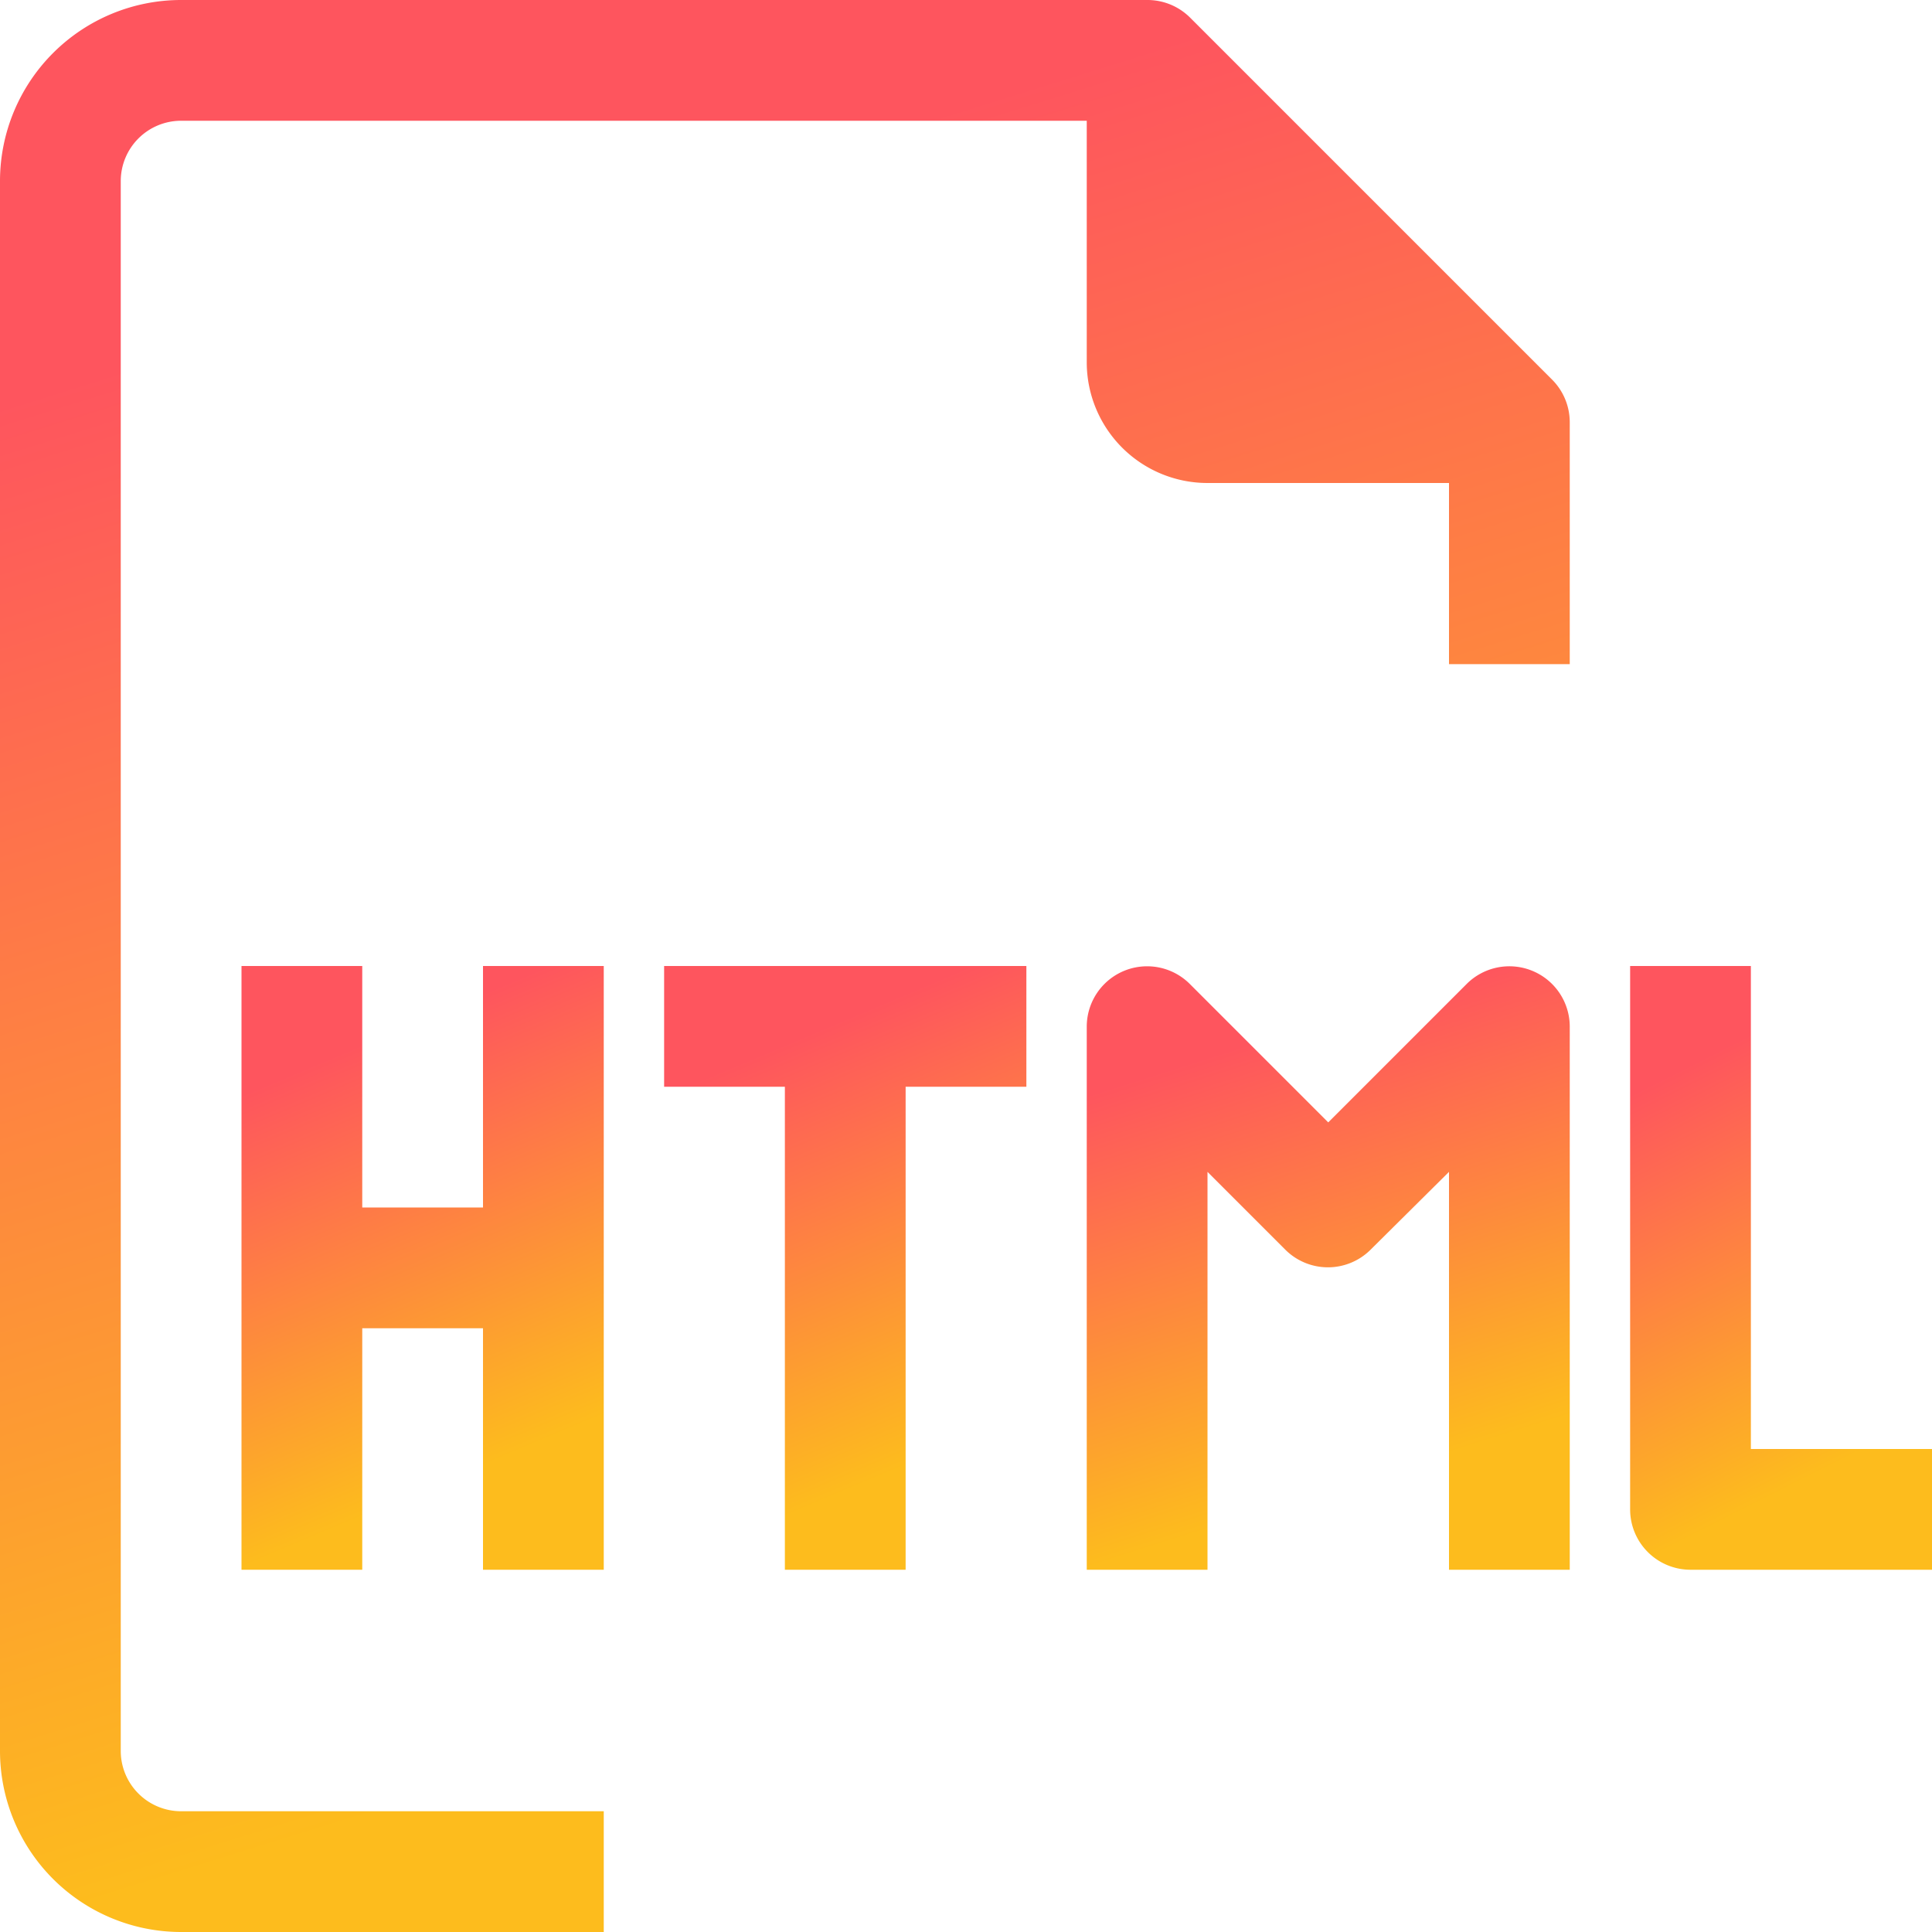 <svg id="files" xmlns="http://www.w3.org/2000/svg" xmlns:xlink="http://www.w3.org/1999/xlink" width="116.16" height="116.16" viewBox="0 0 116.16 116.16">
  <defs>
    <linearGradient id="linear-gradient" x1="0.149" y1="0.175" x2="0.336" y2="0.913" gradientUnits="objectBoundingBox">
      <stop offset="0" stop-color="#fe555e"/>
      <stop offset="1" stop-color="#fdbc1d"/>
    </linearGradient>
  </defs>
  <g id="Group_10" data-name="Group 10" transform="translate(0 0)">
    <g id="Group_9" data-name="Group 9">
      <path id="Path_11" data-name="Path 11" d="M71.547,1.053A3.63,3.63,0,0,0,68.97,0H10.89A10.89,10.89,0,0,0,0,10.89v94.38a10.89,10.89,0,0,0,10.89,10.89H36.3V108.9H10.89a3.63,3.63,0,0,1-3.63-3.63V10.89a3.63,3.63,0,0,1,3.63-3.63H65.34V21.78a7.26,7.26,0,0,0,7.26,7.26H87.12V39.93h7.26V25.41a3.629,3.629,0,0,0-1.053-2.577Z" transform="translate(0 0)" fill="url(#linear-gradient)"/>
      <path id="Path_12" data-name="Path 12" d="M176,263.26h7.26V292.3h7.26V263.26h7.26V256H176Z" transform="translate(-136.07 -197.92)" fill="url(#linear-gradient)"/>
      <path id="Path_13" data-name="Path 13" d="M78.52,270.52H71.26V256H64v36.3h7.26V277.78h7.26V292.3h7.26V256H78.52Z" transform="translate(-49.48 -197.92)" fill="url(#linear-gradient)"/>
      <path id="Path_14" data-name="Path 14" d="M314.789,256.342a3.63,3.63,0,0,0-3.957.8l-8.313,8.313-8.313-8.313A3.63,3.63,0,0,0,288,259.682v32.67h7.26V268.43l4.683,4.683a3.63,3.63,0,0,0,5.118,0l4.719-4.683v23.922h7.26v-32.67A3.63,3.63,0,0,0,314.789,256.342Z" transform="translate(-222.66 -197.972)" fill="url(#linear-gradient)"/>
      <path id="Path_15" data-name="Path 15" d="M439.26,285.04V256H432v32.67a3.63,3.63,0,0,0,3.63,3.63h14.52v-7.26Z" transform="translate(-333.99 -197.92)" fill="url(#linear-gradient)"/>
    </g>
  </g>
</svg>

